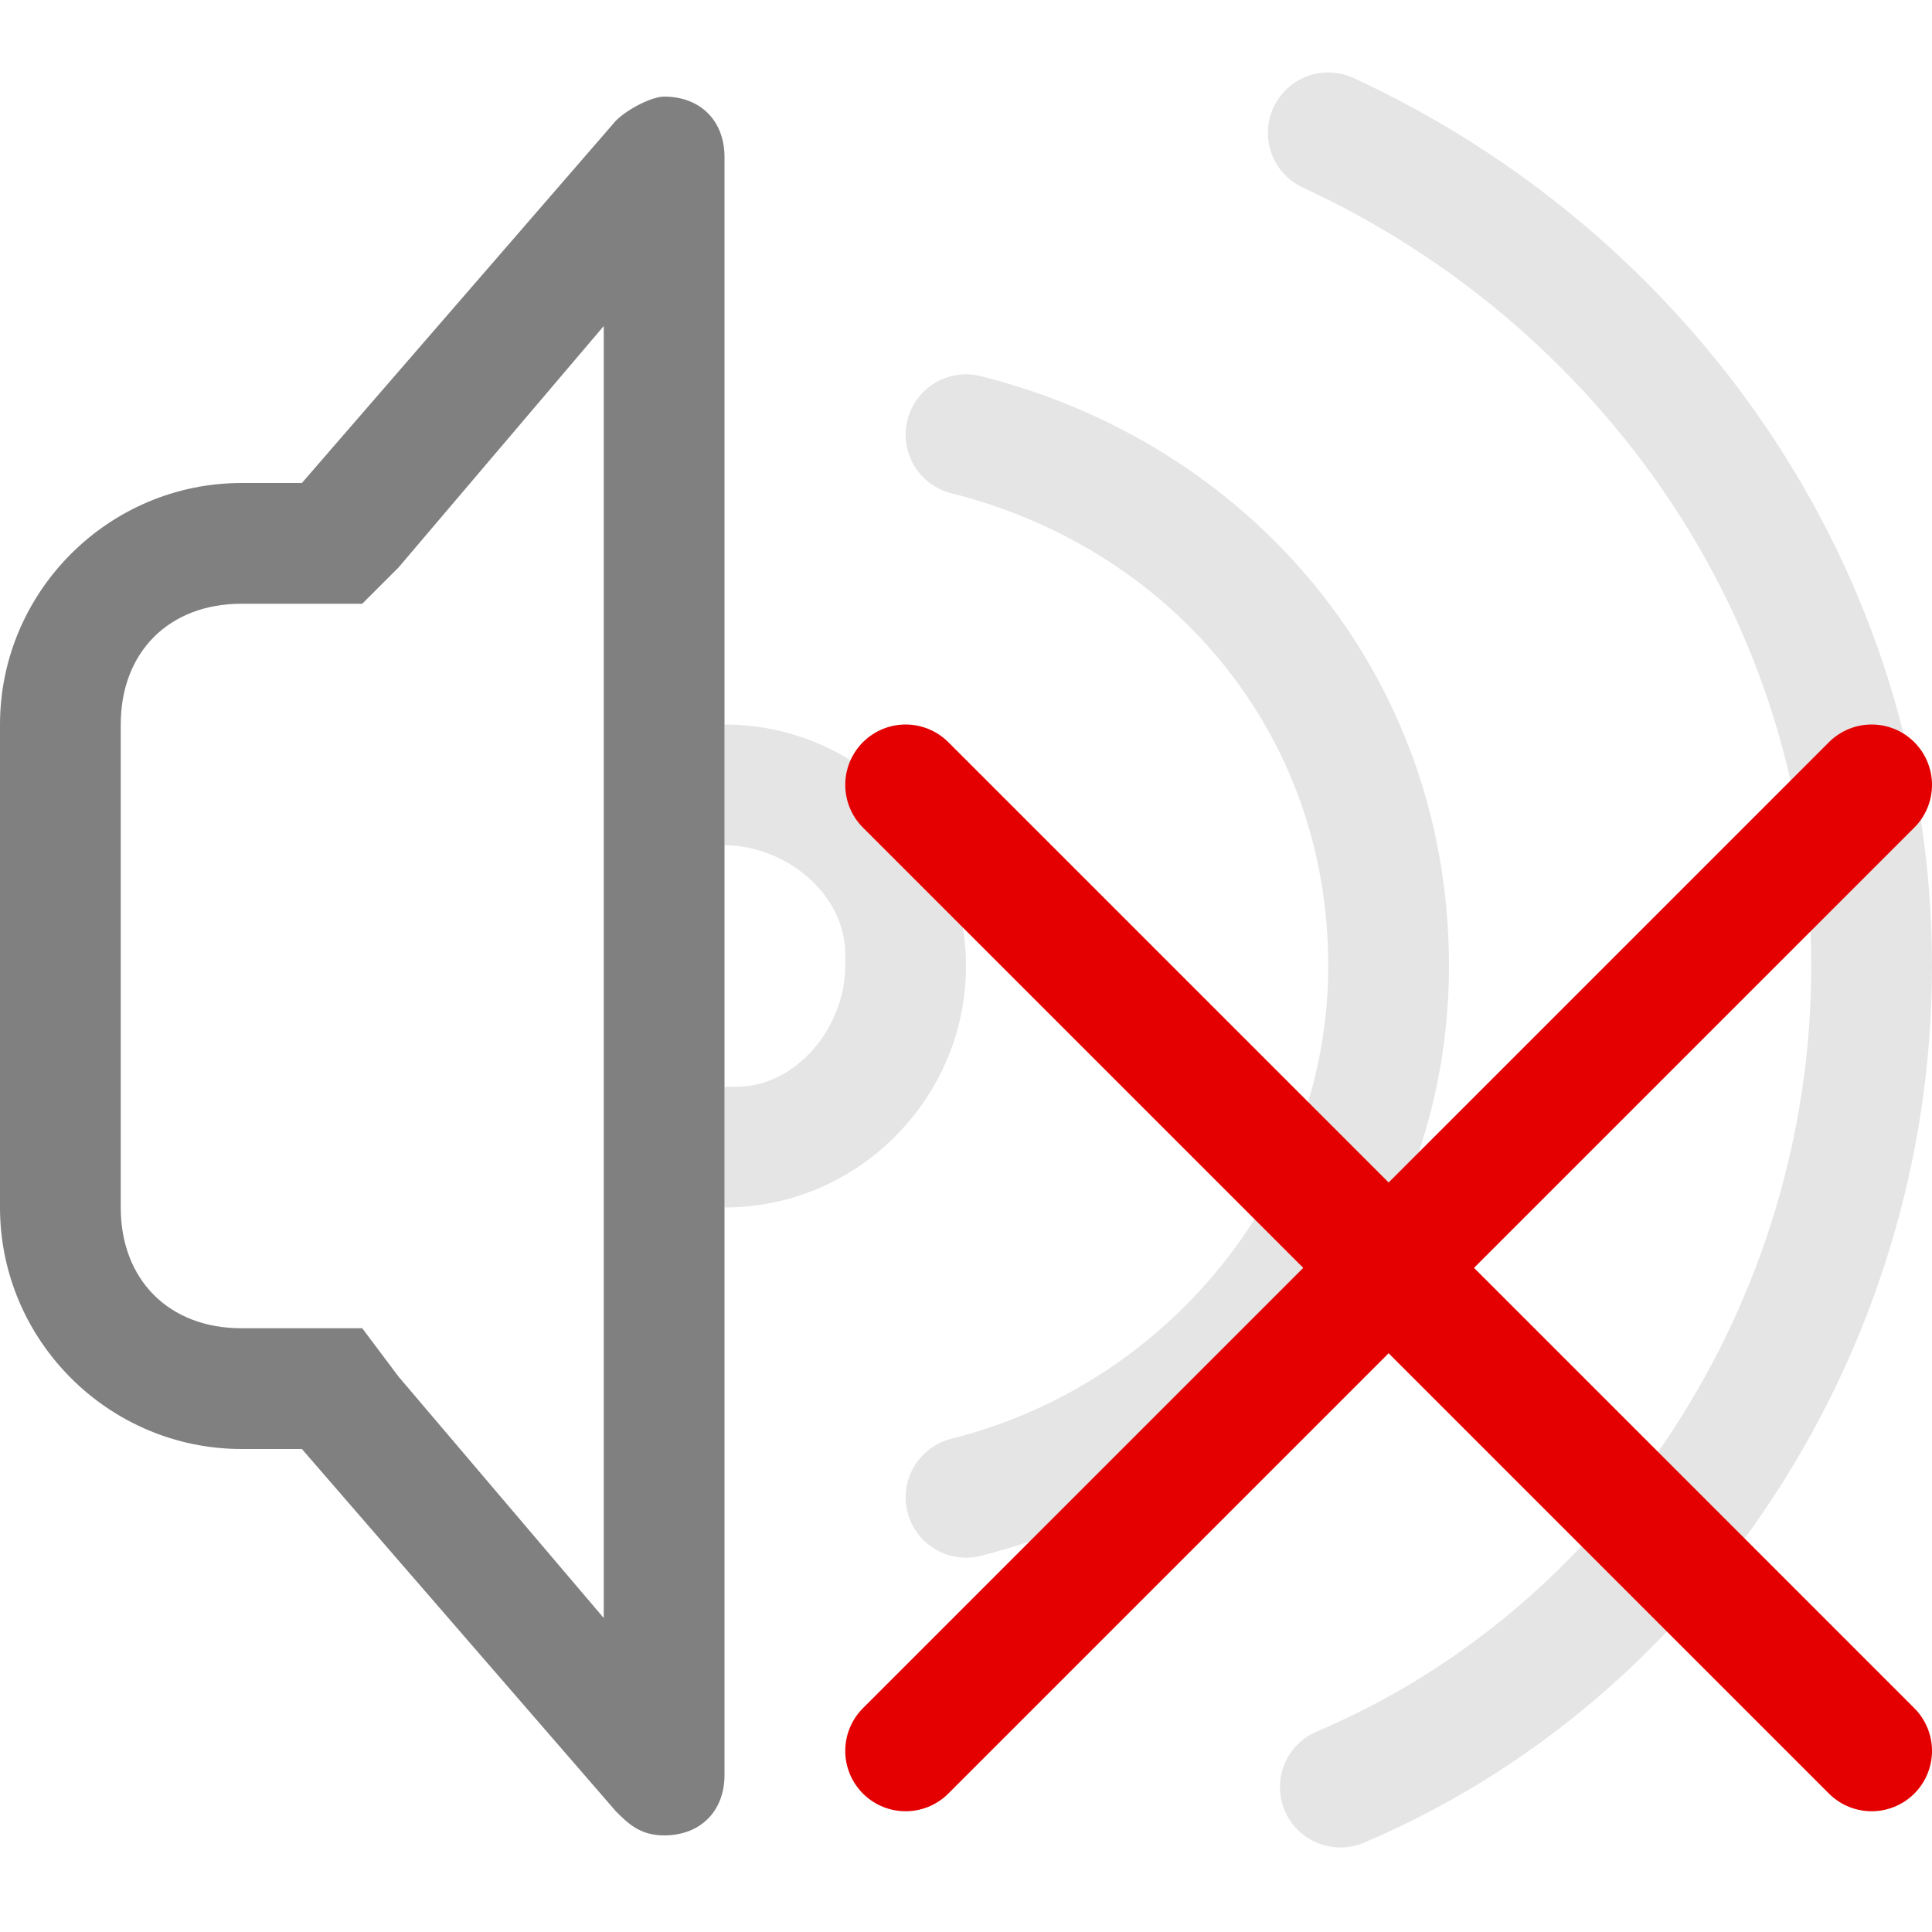<?xml version="1.0" encoding="utf-8"?>
<!-- Generator: Adobe Illustrator 24.0.0, SVG Export Plug-In . SVG Version: 6.00 Build 0)  -->
<svg version="1.1" id="音频" xmlns="http://www.w3.org/2000/svg" xmlns:xlink="http://www.w3.org/1999/xlink" x="0px" y="0px"
	 viewBox="0 0 16 16" style="enable-background:new 0 0 16 16;" xml:space="preserve">
<style type="text/css">
	.st0{fill:#808080;}
	.st1{opacity:0.2;fill:#808080;}
	.st2{opacity:0.2;fill:none;stroke:#808080;stroke-linecap:round;stroke-miterlimit:10;}
	.st3{fill:none;stroke:#E40000;stroke-linecap:round;stroke-miterlimit:10;}
</style>
<title>audio-volume-muted-blocking-panel</title>
<g>
	<path class="st0" d="M5,2.7v10.7l-1.7-2L3,11H2.5H2c-0.6,0-1-0.4-1-1V6c0-0.6,0.4-1,1-1h0.5H3l0.3-0.3L5,2.7 M5.5,0.8
		C5.4,0.8,5.2,0.9,5.1,1L2.5,4H2C0.9,4,0,4.9,0,6v4c0,1.1,0.9,2,2,2h0.5l2.6,3c0.1,0.1,0.2,0.2,0.4,0.2C5.8,15.2,6,15,6,14.7V1.3
		C6,1,5.8,0.8,5.5,0.8L5.5,0.8z"/>
</g>
<path class="st1" d="M6,6v1c0.5,0,1,0.4,1,0.9C7,7.9,7,8,7,8c0,0.5-0.4,1-0.9,1C6.1,9,6,9,6,9v1c1.1,0,2-0.9,2-2S7.1,6,6,6z"/>
<path class="st2" d="M8,3.6c2,0.5,3.5,2.2,3.5,4.4c0,2.1-1.5,3.9-3.5,4.4"/>
<path class="st2" d="M11,1.1c2.6,1.2,4.5,3.8,4.5,6.9c0,3-1.8,5.7-4.4,6.8"/>
<line class="st3" x1="7.5" y1="6.5" x2="15.5" y2="14.5"/>
<line class="st3" x1="15.5" y1="6.5" x2="7.5" y2="14.5"/>
</svg>
